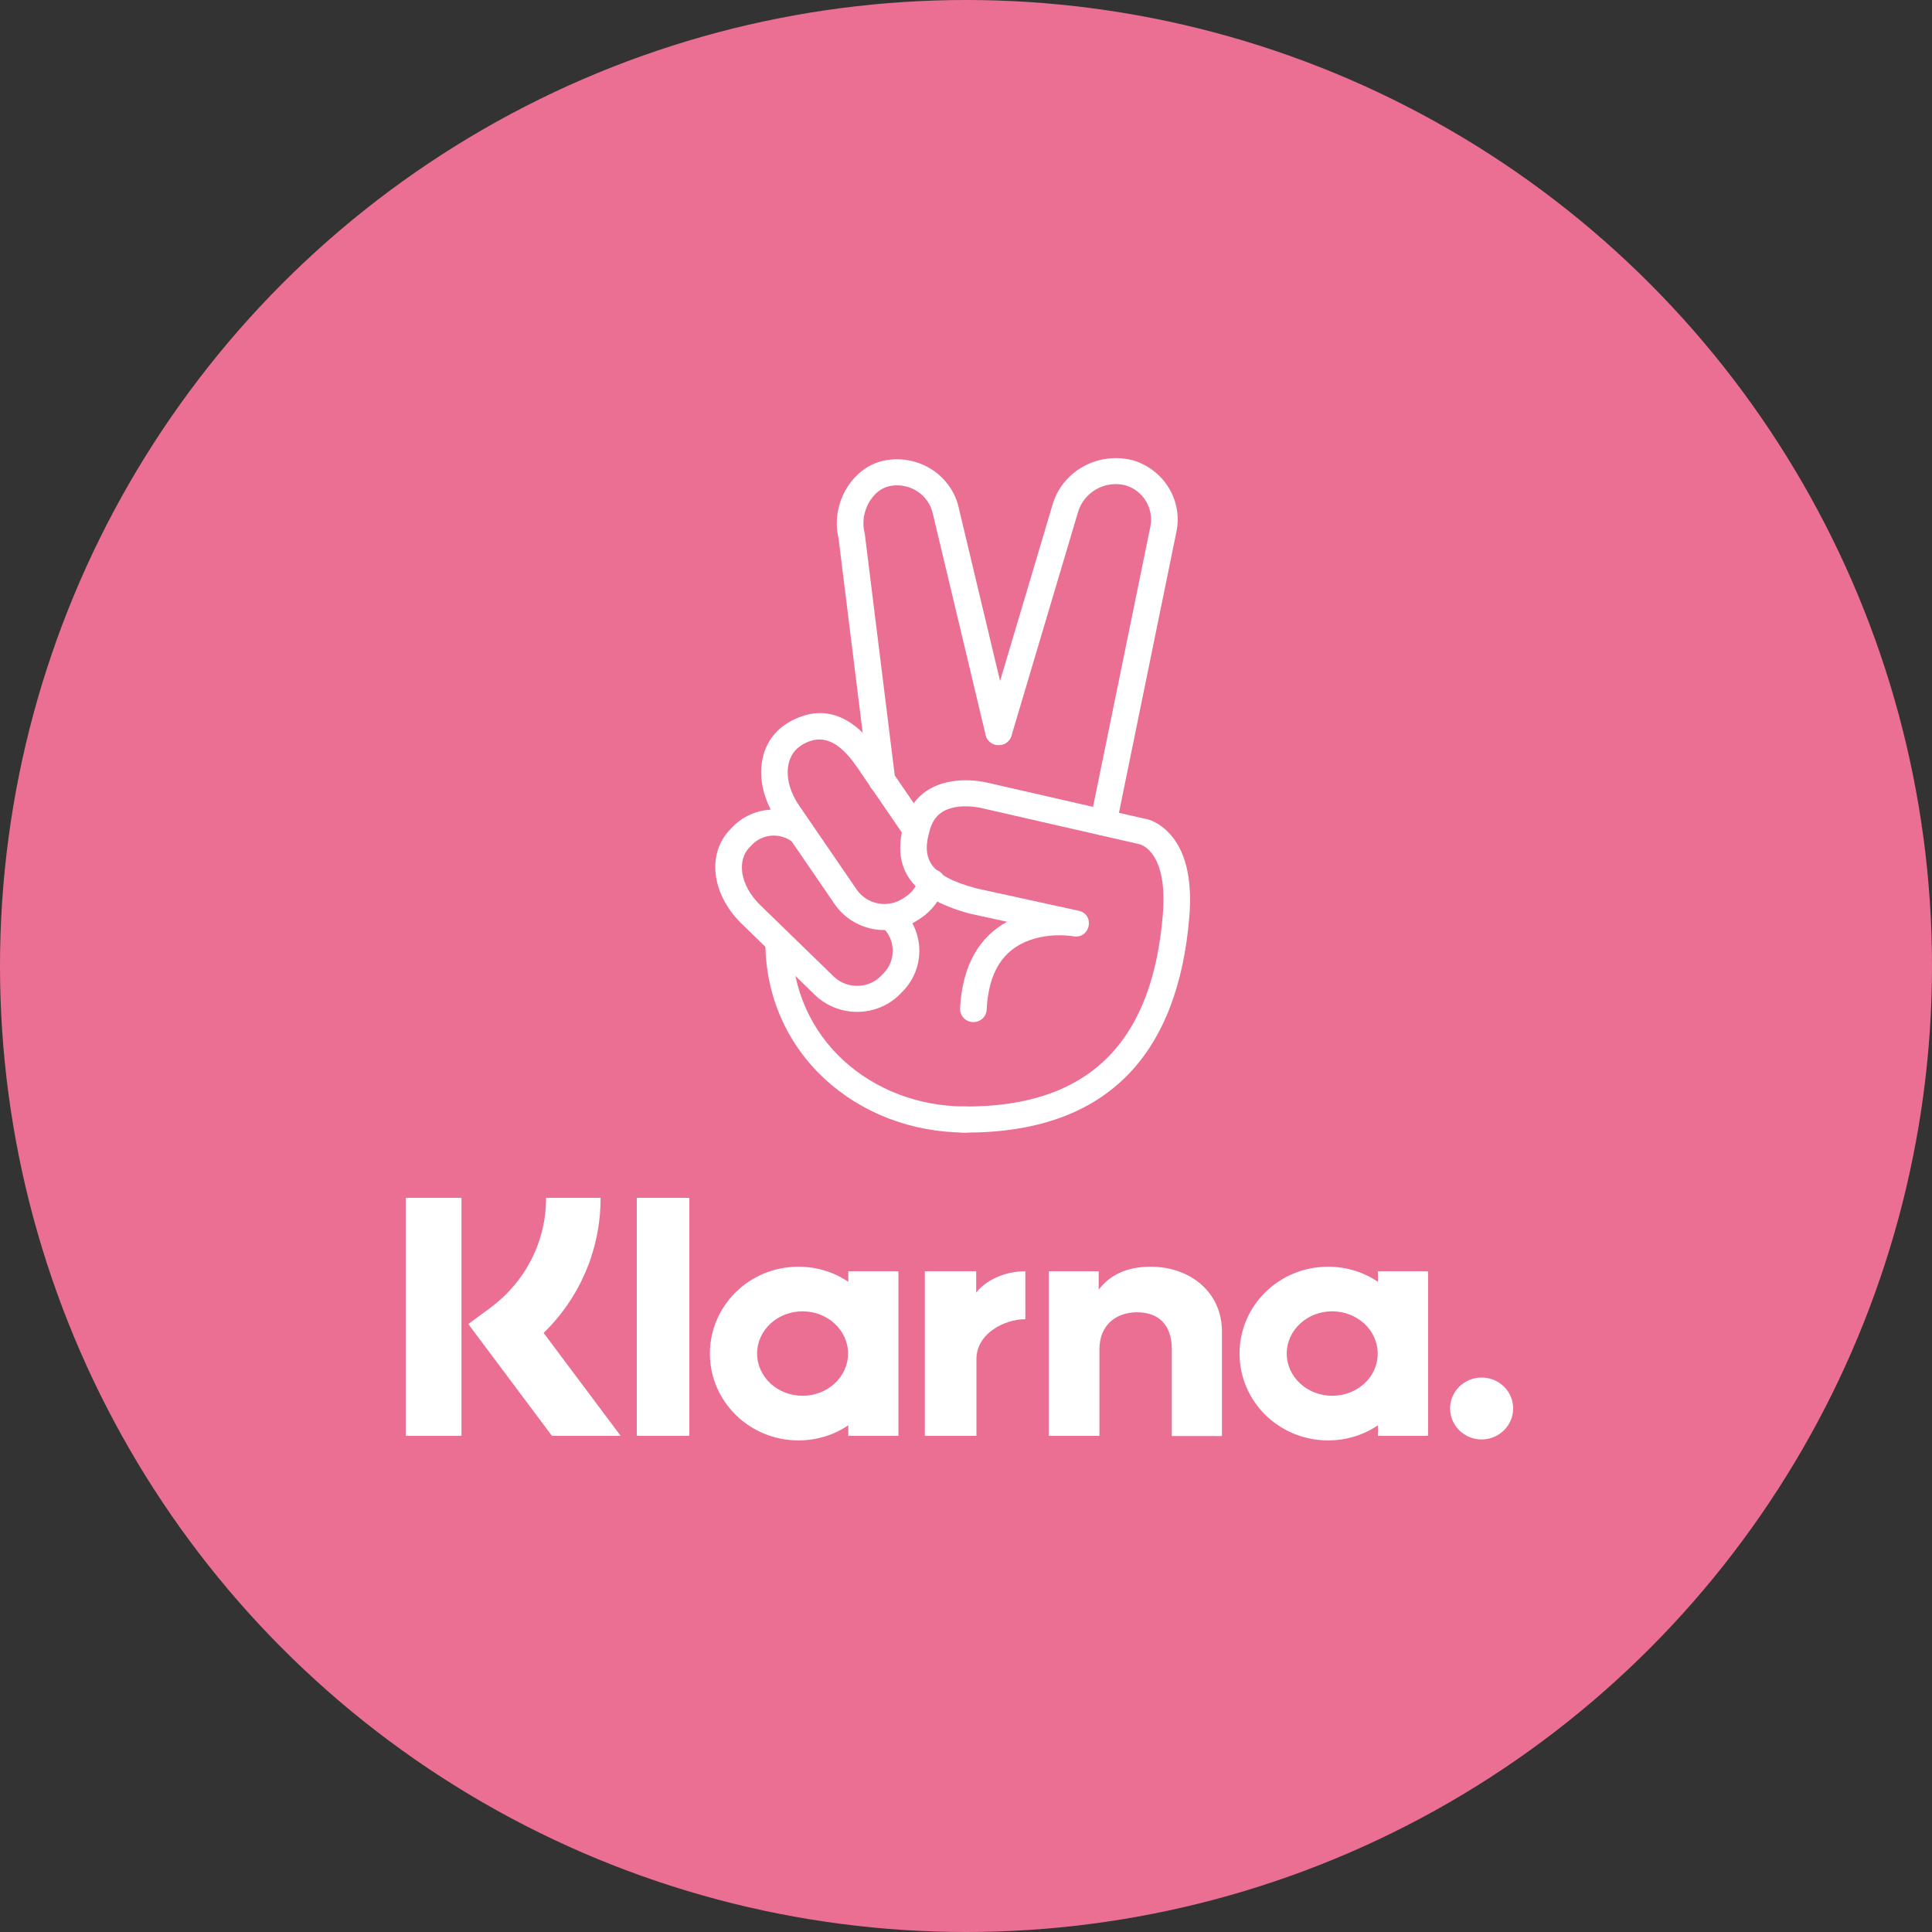 <svg xmlns="http://www.w3.org/2000/svg" width="300" height="300" viewBox="0 0 300 300">
  <rect x="0" y="0" width="300" height="300" fill="#333333" stroke="none"/>
  <g fill="none" fill-rule="evenodd">
    <circle cx="150" cy="150" r="150" fill="#EB6F93"/>
    <g fill="#FFF" fill-rule="nonzero" transform="translate(63 71)">
      <g transform="translate(0 115)">
        <path d="M30.261,0 L21.794,0 C21.794,6.818 18.605,13.039 13.061,17.137 L9.72,19.596 L22.706,36.957 L33.375,36.957 L21.415,20.975 C27.072,15.461 30.261,8.01 30.261,0 Z"/>
        <rect width="8.657" height="36.957"/>
        <rect width="8.163" height="36.957" x="35.881"/>
        <path d="M115.654 10.692C112.54 10.692 109.579 11.624 107.604 14.269L107.604 11.4 99.859 11.4 99.859 36.957 107.718 36.957 107.718 23.545C107.718 19.671 110.376 17.771 113.566 17.771 116.983 17.771 118.957 19.782 118.957 23.508L118.957 36.994 126.741 36.994 126.741 20.714C126.741 14.753 121.919 10.692 115.654 10.692zM68.724 11.4L68.724 13.039C66.522 11.549 63.864 10.692 60.978 10.692 53.385 10.692 47.234 16.727 47.234 24.178 47.234 31.629 53.385 37.665 60.978 37.665 63.864 37.665 66.522 36.808 68.724 35.318L68.724 36.957 76.508 36.957 76.508 11.4 68.724 11.4zM61.624 30.735C57.713 30.735 54.562 27.792 54.562 24.178 54.562 20.565 57.713 17.622 61.624 17.622 65.535 17.622 68.686 20.565 68.686 24.178 68.686 27.792 65.535 30.735 61.624 30.735zM88.582 14.716L88.582 11.4 80.608 11.4 80.608 36.957 88.62 36.957 88.62 25.035C88.62 21.012 93.062 18.851 96.138 18.851 96.176 18.851 96.214 18.851 96.214 18.851L96.214 11.4C93.062 11.4 90.139 12.741 88.582 14.716zM150.965 11.4L150.965 13.039C148.763 11.549 146.105 10.692 143.219 10.692 135.626 10.692 129.475 16.727 129.475 24.178 129.475 31.629 135.626 37.665 143.219 37.665 146.105 37.665 148.763 36.808 150.965 35.318L150.965 36.957 158.749 36.957 158.749 11.4 150.965 11.4zM143.865 30.735C139.954 30.735 136.803 27.792 136.803 24.178 136.803 20.565 139.954 17.622 143.865 17.622 147.776 17.622 150.927 20.565 150.927 24.178 150.965 27.792 147.776 30.735 143.865 30.735zM167.064 27.904C164.368 27.904 162.166 30.065 162.166 32.71 162.166 35.355 164.368 37.516 167.064 37.516 169.76 37.516 171.962 35.355 171.962 32.71 171.962 30.027 169.76 27.904 167.064 27.904z"/>
      </g>
      <g transform="translate(48)">
        <path d="M26.076 73.017C28.102 74.97 28.145 78.157 26.173 80.163L25.778 80.57C23.804 82.549 20.541 82.598 18.489 80.66L7.015 69.511C3.857 66.401 3.403 62.569 5.413 60.543L5.816 60.129C7.473 58.457 10.174 58.28 12.058 59.734 12.953 60.426 14.252 60.274 14.957 59.397 15.662 58.519 15.508 57.247 14.612 56.556 11.066 53.819 5.984 54.151 2.84 57.325L2.439 57.738C-1.285 61.489-.537 67.811 4.099 72.375L15.603 83.554C19.311 87.054 25.172 86.967 28.749 83.379L29.155 82.962C32.689 79.367 32.611 73.642 28.973 70.133 28.16 69.349 26.853 69.359 26.053 70.156 25.253 70.952 25.264 72.233 26.076 73.017zM19.209 12.576L23.905 50.449C24.043 51.558 25.072 52.348 26.203 52.213 27.335 52.078 28.141 51.07 28.004 49.961L23.293 11.97 23.247 11.723C22.443 8.574 24.441 5.042 27.102 4.486 28.594 4.174 30.151 4.462 31.423 5.284 32.696 6.107 33.579 7.396 33.873 8.862L42.049 43.125C42.309 44.212 43.42 44.888 44.53 44.634 45.64 44.379 46.33 43.291 46.07 42.203L37.909 8.011C37.417 5.551 35.894 3.327 33.697 1.907 31.5.487 28.814-.009 26.241.529 21.235 1.575 17.947 7.326 19.209 12.576z"/>
        <path d="M62.367 57.08L71.652 11.681C72.731 6.794 69.768 1.888 64.847.454 59.337-.912 53.815 2.271 52.377 7.572L42.097 42.116C41.778 43.189 42.407 44.312 43.501 44.625 44.596 44.938 45.742 44.322 46.061 43.249L56.354 8.658C57.225 5.451 60.517 3.554 63.753 4.355 66.522 5.163 68.239 8.006 67.61 10.856L58.319 56.285C58.094 57.38 58.819 58.446 59.937 58.666 61.055 58.886 62.143 58.175 62.367 57.08zM38.981 100.818C24.262 100.818 11.968 90.23 11.968 75.184 11.968 74.067 11.044 73.161 9.904 73.161 8.764 73.161 7.839 74.067 7.839 75.184 7.839 92.589 22.092 104.864 38.981 104.864 40.121 104.864 41.045 103.959 41.045 102.841 41.045 101.724 40.121 100.818 38.981 100.818zM31.7 65.43C31.378 66.564 30.66 67.551 29.67 68.217L29.229 68.505C26.854 70.07 23.645 69.463 22.04 67.151L13.014 53.978C10.551 50.313 10.873 46.458 13.243 44.864L13.685 44.575C16.726 42.848 19.309 44.158 21.965 47.95L29.513 58.969C30.148 59.896 31.431 60.144 32.378 59.521 33.324 58.898 33.577 57.641 32.941 56.714L25.381 45.677C21.647 40.347 17.021 38 11.503 41.143L10.93 41.512C6.493 44.497 5.963 50.843 9.575 56.218L18.619 69.416C21.508 73.58 27.273 74.67 31.526 71.867L31.984 71.568C33.798 70.347 35.097 68.563 35.678 66.512 35.983 65.436 35.34 64.321 34.241 64.022 33.142 63.723 32.005 64.354 31.7 65.43z"/>
        <path d="M45.37,72.131 C41.08,74.48 38.413,78.901 38.082,85.59 C38.027,86.706 38.905,87.655 40.044,87.709 C41.183,87.763 42.151,86.902 42.206,85.786 C42.506,79.729 44.908,76.459 48.793,75.026 C50.872,74.259 53.133,74.106 55.124,74.313 C55.392,74.341 55.57,74.367 55.642,74.38 C58.3,74.866 59.109,70.995 56.47,70.417 L40.594,66.941 C33.163,64.947 32.042,62.252 33.418,57.758 C34.012,55.799 35.232,54.794 37.073,54.393 C38.288,54.129 39.653,54.161 40.951,54.384 C41.326,54.449 41.589,54.51 41.706,54.543 L65.805,60.058 C65.965,60.088 66.077,60.119 66.274,60.206 C66.673,60.383 67.088,60.668 67.492,61.091 C69.108,62.783 69.999,65.974 69.548,71.215 C67.976,89.588 59.24,100.997 38.534,100.818 C37.394,100.809 36.461,101.706 36.451,102.824 C36.441,103.941 37.357,104.854 38.497,104.864 C61.769,105.065 71.931,91.794 73.662,71.554 C74.205,65.254 72.998,60.936 70.507,58.327 C69.133,56.888 67.684,56.245 66.572,56.086 L42.746,50.628 C42.596,50.584 42.191,50.49 41.663,50.399 C39.877,50.092 37.998,50.047 36.177,50.444 C32.945,51.148 30.506,53.156 29.461,56.6 C27.475,63.088 29.596,68.186 39.599,70.867 L45.37,72.131 Z"/>
      </g>
    </g>
  </g>
</svg>
